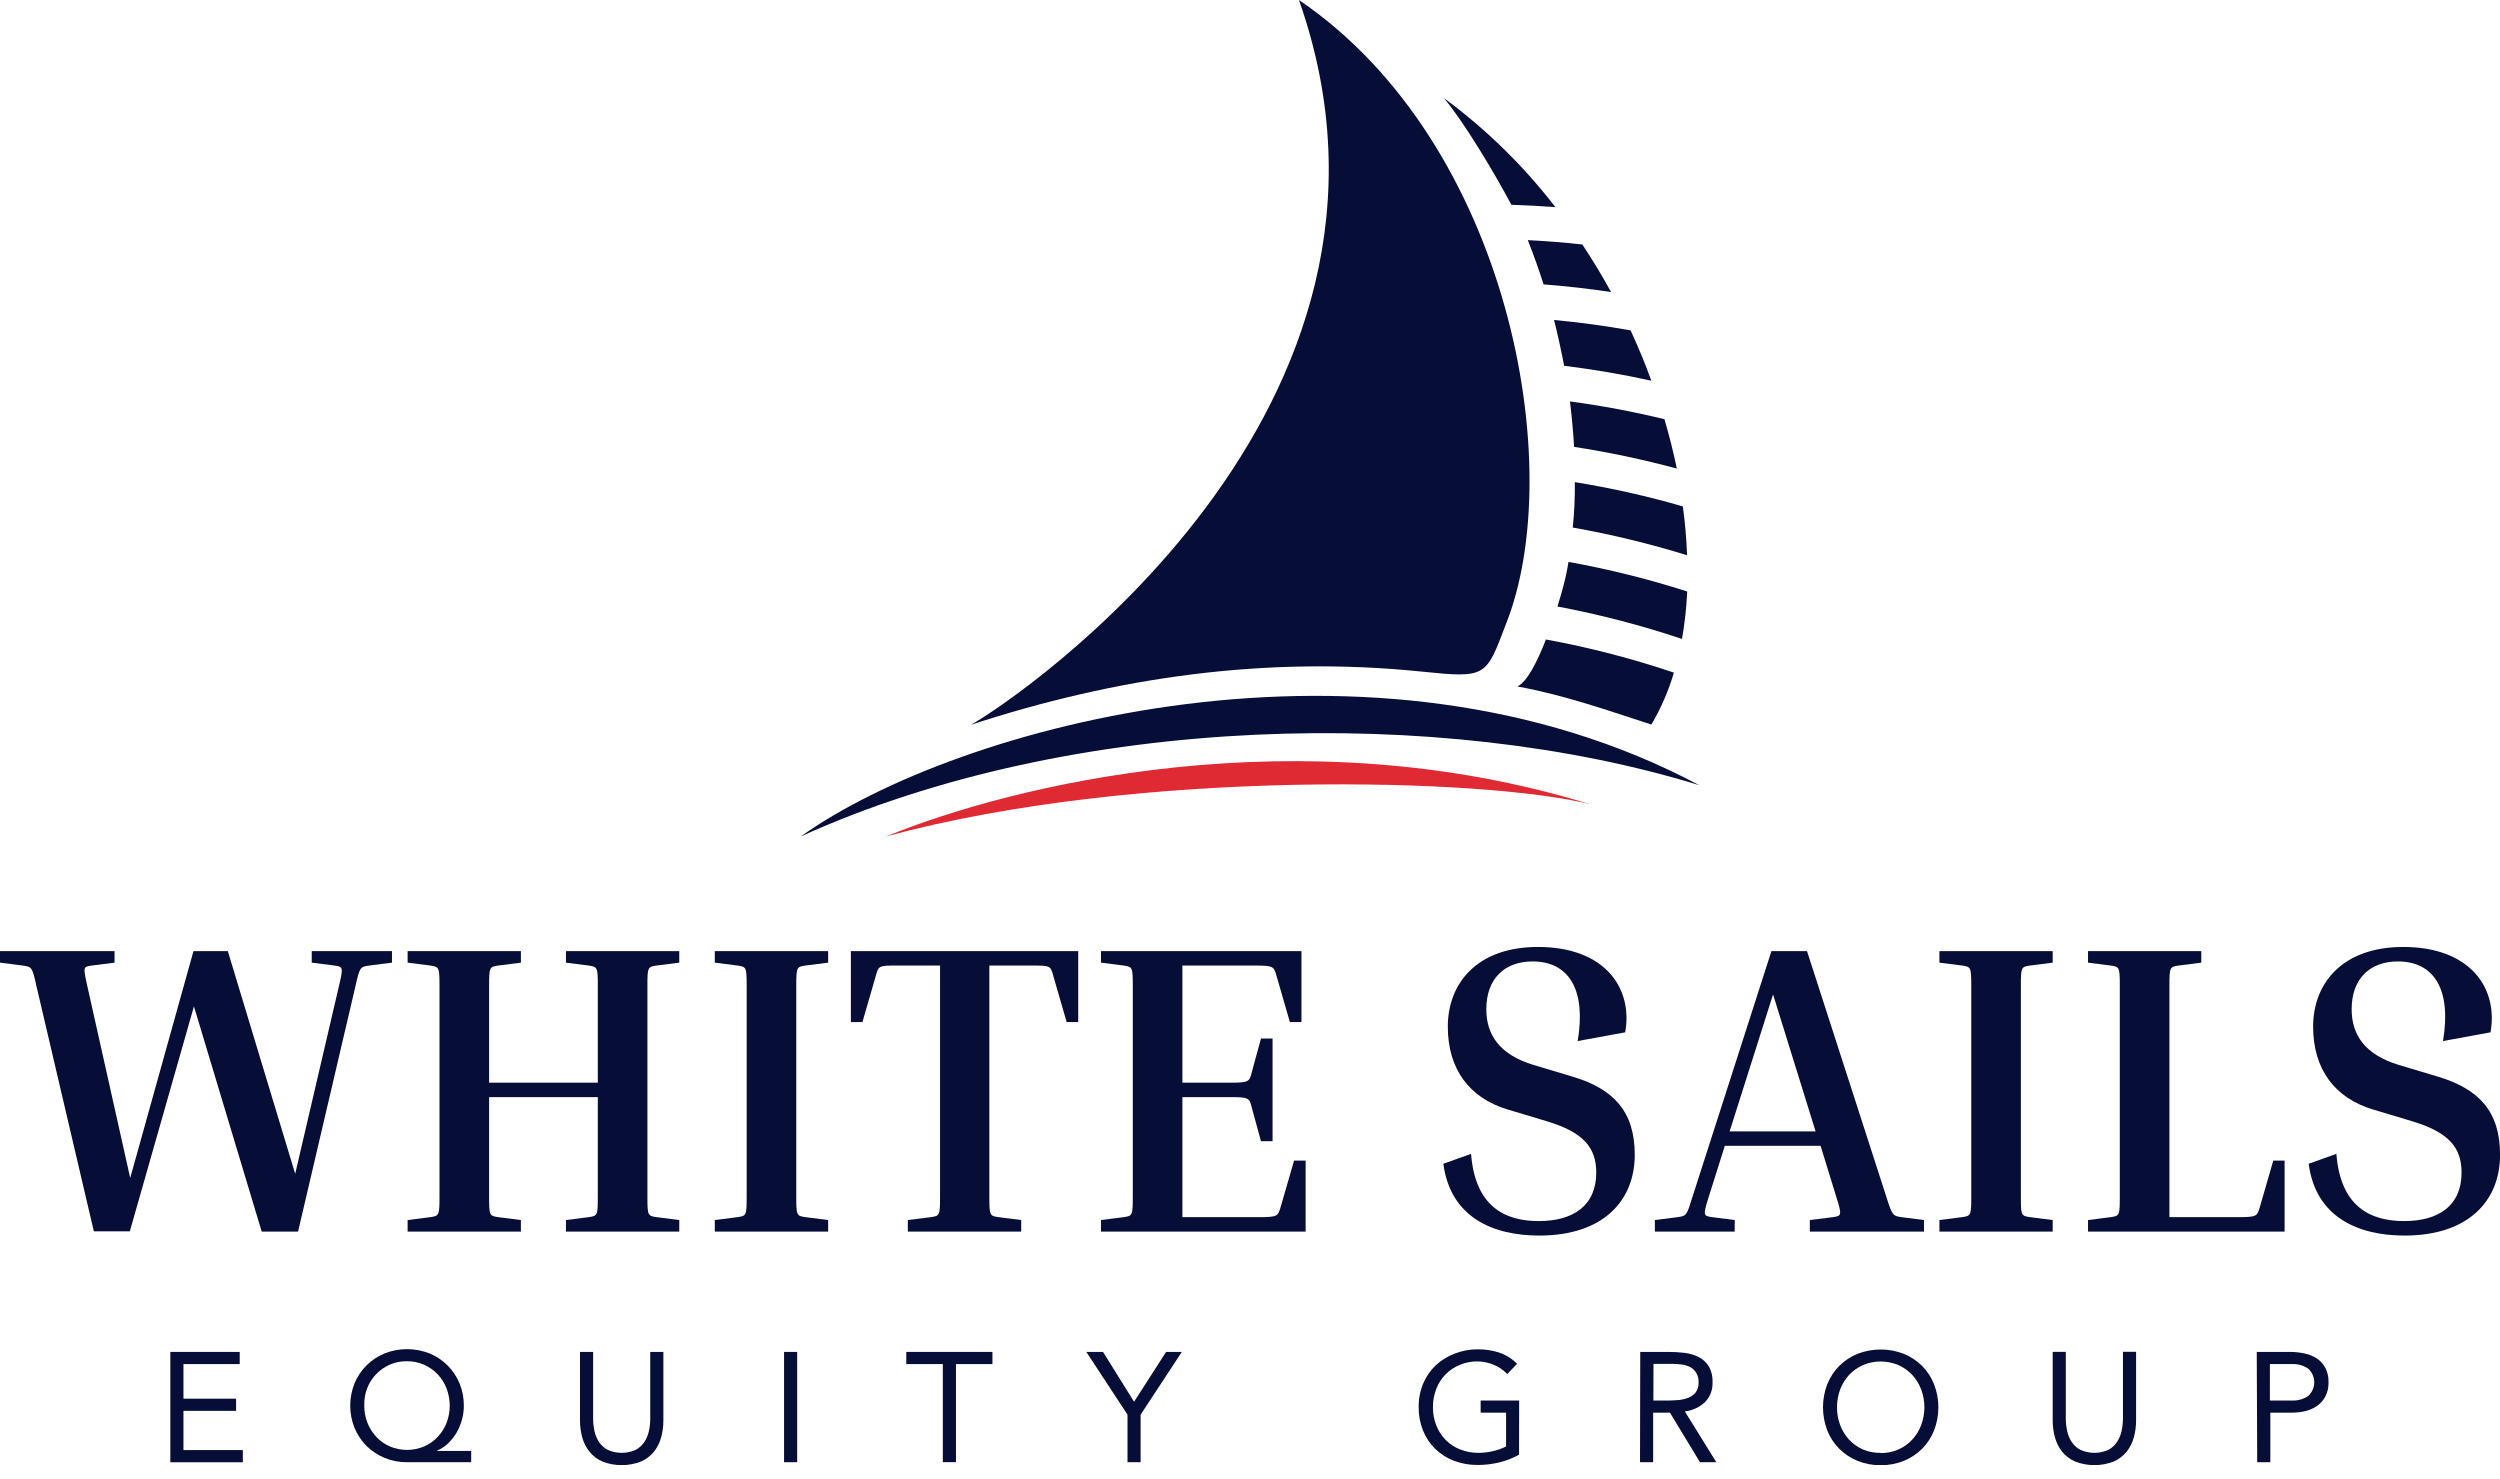 <svg width="120" height="71" viewBox="0 0 120 71" fill="none" xmlns="http://www.w3.org/2000/svg">
<g clip-path="url(#clip0_1203_169)">
<path d="M9.309 48.306L6.231 59.105H4.505L1.746 47.317C1.549 46.426 1.529 46.407 1.091 46.346L0 46.207V45.653H5.498V46.207L4.405 46.346C3.988 46.407 3.988 46.407 4.188 47.317L6.25 56.543L9.287 45.653H10.935L14.169 56.344L16.273 47.317C16.492 46.407 16.453 46.407 16.056 46.346L14.963 46.207V45.653H18.815V46.207L17.721 46.346C17.286 46.407 17.266 46.426 17.066 47.317L14.307 59.116H12.562L9.309 48.306Z" fill="#060D37"/>
<path d="M32.605 59.116H27.166V58.562L28.259 58.423C28.675 58.362 28.695 58.343 28.695 57.452V52.661H23.477V57.452C23.477 58.343 23.497 58.362 23.913 58.423L25.003 58.562V59.116H19.566V58.562L20.657 58.423C21.073 58.362 21.096 58.343 21.096 57.452V47.317C21.096 46.426 21.073 46.407 20.657 46.346L19.566 46.207V45.653H25.003V46.207L23.913 46.346C23.497 46.407 23.477 46.426 23.477 47.317V51.969H28.695V47.317C28.695 46.426 28.675 46.407 28.259 46.346L27.166 46.207V45.653H32.605V46.207L31.512 46.346C31.096 46.407 31.076 46.426 31.076 47.317V57.452C31.076 58.343 31.096 58.362 31.512 58.423L32.605 58.562V59.116Z" fill="#060D37"/>
<path d="M34.31 45.653H39.751V46.207L38.657 46.346C38.241 46.407 38.221 46.426 38.221 47.317V57.452C38.221 58.343 38.241 58.362 38.657 58.423L39.751 58.562V59.116H34.31V58.562L35.404 58.423C35.82 58.362 35.84 58.343 35.84 57.452V47.317C35.84 46.426 35.82 46.407 35.404 46.346L34.31 46.207V45.653Z" fill="#060D37"/>
<path d="M51.755 45.653V49.059H51.2L50.564 46.861C50.425 46.346 50.425 46.346 49.493 46.346H47.489V57.452C47.489 58.343 47.508 58.362 47.925 58.423L49.018 58.562V59.116H43.576V58.562L44.686 58.423C45.102 58.362 45.122 58.343 45.122 57.452V46.346H43.104C42.171 46.346 42.171 46.346 42.032 46.861L41.397 49.059H40.842V45.653H51.755Z" fill="#060D37"/>
<path d="M62.67 55.71V59.116H52.848V58.562L53.938 58.423C54.355 58.362 54.374 58.343 54.374 57.452V47.317C54.374 46.426 54.355 46.407 53.938 46.346L52.848 46.207V45.653H62.47V49.059H61.915L61.279 46.861C61.141 46.384 61.141 46.346 60.208 46.346H56.755V51.969H59.017C59.95 51.969 59.972 51.93 60.089 51.454L60.527 49.851H61.083V54.779H60.527L60.089 53.176C59.972 52.7 59.95 52.661 59.017 52.661H56.755V58.423H60.408C61.341 58.423 61.341 58.382 61.479 57.908L62.115 55.71H62.67Z" fill="#060D37"/>
<path d="M76.62 56.286C76.62 55.098 76.026 54.348 74.219 53.811L72.373 53.257C70.527 52.703 69.495 51.319 69.495 49.275C69.495 47.232 70.866 45.454 73.822 45.454C77.039 45.454 78.388 47.434 78.01 49.552L75.729 49.97C76.145 47.514 75.31 46.149 73.564 46.149C72.215 46.149 71.343 46.98 71.343 48.444C71.343 49.671 71.979 50.624 73.608 51.117L75.454 51.67C77.458 52.263 78.468 53.351 78.468 55.43C78.468 57.645 76.942 59.307 73.886 59.307C71.665 59.307 69.617 58.435 69.281 55.86L70.611 55.386C70.808 57.92 72.237 58.612 73.864 58.612C75.49 58.612 76.62 57.889 76.62 56.286Z" fill="#060D37"/>
<path d="M83.264 59.116H79.434V58.562L80.524 58.423C80.96 58.362 80.96 58.343 81.238 57.452L85.029 45.653H86.736L90.546 57.452C90.824 58.343 90.863 58.362 91.26 58.423L92.351 58.562V59.116H86.872V58.562L87.982 58.423C88.398 58.362 88.421 58.343 88.143 57.452L87.388 54.998H82.792L82.018 57.452C81.74 58.343 81.759 58.362 82.176 58.423L83.269 58.562L83.264 59.116ZM87.149 54.306L85.107 47.733L83.022 54.306H87.149Z" fill="#060D37"/>
<path d="M93.092 45.653H98.529V46.207L97.438 46.346C97.022 46.407 97.002 46.426 97.002 47.317V57.452C97.002 58.343 97.022 58.362 97.438 58.423L98.529 58.562V59.116H93.092V58.562L94.183 58.423C94.599 58.362 94.621 58.343 94.621 57.452V47.317C94.621 46.426 94.599 46.407 94.183 46.346L93.092 46.207V45.653Z" fill="#060D37"/>
<path d="M109.661 55.71V59.116H100.225V58.562L101.315 58.423C101.732 58.362 101.751 58.343 101.751 57.452V47.317C101.751 46.426 101.732 46.407 101.315 46.346L100.225 46.207V45.653H105.662V46.207L104.571 46.346C104.155 46.407 104.132 46.426 104.132 47.317V58.423H107.41C108.343 58.423 108.343 58.382 108.482 57.908L109.117 55.71H109.661Z" fill="#060D37"/>
<path d="M118.155 56.286C118.155 55.098 117.561 54.348 115.754 53.811L113.908 53.257C112.063 52.703 111.03 51.319 111.03 49.275C111.03 47.232 112.401 45.454 115.357 45.454C118.574 45.454 119.923 47.434 119.545 49.552L117.264 49.97C117.68 47.514 116.847 46.149 115.099 46.149C113.75 46.149 112.879 46.98 112.879 48.444C112.879 49.671 113.514 50.624 115.143 51.117L116.989 51.67C118.993 52.263 120.003 53.351 120.003 55.43C120.003 57.645 118.477 59.307 115.421 59.307C113.201 59.307 111.152 58.435 110.816 55.86L112.146 55.386C112.343 57.92 113.772 58.612 115.401 58.612C117.031 58.612 118.155 57.889 118.155 56.286Z" fill="#060D37"/>
<path d="M8.176 64.892H11.506V65.476H8.806V67.137H11.332V67.721H8.806V69.604H11.656V70.189H8.176V64.892Z" fill="#060D37"/>
<path d="M22.617 70.186H19.536C19.165 70.19 18.796 70.118 18.453 69.975C18.132 69.843 17.84 69.649 17.593 69.405C17.348 69.157 17.153 68.865 17.019 68.544C16.741 67.855 16.741 67.087 17.019 66.398C17.152 66.077 17.347 65.785 17.593 65.54C17.839 65.294 18.132 65.099 18.453 64.966C19.149 64.69 19.925 64.69 20.621 64.966C20.943 65.099 21.235 65.294 21.482 65.54C21.728 65.785 21.923 66.077 22.056 66.398C22.196 66.739 22.267 67.104 22.264 67.472C22.265 67.698 22.235 67.922 22.175 68.14C22.116 68.357 22.029 68.567 21.917 68.763C21.806 68.952 21.67 69.125 21.512 69.278C21.358 69.428 21.176 69.549 20.976 69.632V69.646H22.617V70.186ZM17.485 67.472C17.483 67.757 17.536 68.038 17.64 68.303C17.74 68.554 17.887 68.783 18.073 68.979C18.255 69.173 18.476 69.327 18.72 69.433C18.978 69.54 19.255 69.596 19.535 69.596C19.814 69.596 20.091 69.54 20.349 69.433C20.596 69.328 20.818 69.173 21.001 68.979C21.188 68.783 21.335 68.554 21.434 68.303C21.638 67.768 21.638 67.177 21.434 66.642C21.24 66.137 20.854 65.73 20.36 65.509C20.098 65.394 19.814 65.336 19.528 65.34C19.241 65.335 18.957 65.393 18.695 65.509C18.451 65.618 18.232 65.773 18.048 65.966C17.863 66.161 17.718 66.391 17.621 66.642C17.523 66.907 17.477 67.189 17.485 67.472Z" fill="#060D37"/>
<path d="M31.842 68.167C31.844 68.448 31.808 68.727 31.734 68.998C31.666 69.246 31.549 69.479 31.39 69.682C31.224 69.885 31.012 70.046 30.771 70.153C30.173 70.385 29.509 70.385 28.911 70.153C28.671 70.047 28.46 69.886 28.295 69.682C28.134 69.48 28.016 69.247 27.948 68.998C27.874 68.727 27.838 68.448 27.84 68.167V64.892H28.47V68.076C28.469 68.285 28.492 68.494 28.537 68.699C28.576 68.888 28.653 69.068 28.761 69.228C28.868 69.384 29.012 69.512 29.18 69.599C29.389 69.69 29.614 69.737 29.841 69.737C30.069 69.737 30.293 69.69 30.502 69.599C30.67 69.512 30.814 69.384 30.921 69.228C31.029 69.068 31.106 68.888 31.145 68.699C31.191 68.494 31.213 68.285 31.212 68.076V64.892H31.842V68.167Z" fill="#060D37"/>
<path d="M37.635 64.892H38.265V70.186H37.635V64.892Z" fill="#060D37"/>
<path d="M47.637 65.476H45.886V70.183H45.256V65.476H43.502V64.892H47.637V65.476Z" fill="#060D37"/>
<path d="M54.121 67.904L52.143 64.892H52.945L54.435 67.284L55.973 64.892H56.728L54.749 67.904V70.186H54.121V67.904Z" fill="#060D37"/>
<path d="M72.914 69.825C72.613 69.993 72.29 70.119 71.954 70.199C71.618 70.279 71.275 70.319 70.93 70.318C70.541 70.323 70.155 70.255 69.792 70.119C69.457 69.992 69.152 69.797 68.895 69.549C68.639 69.3 68.439 69.001 68.307 68.671C68.163 68.311 68.092 67.926 68.096 67.538C68.091 67.147 68.167 66.759 68.318 66.398C68.459 66.067 68.667 65.769 68.928 65.523C69.193 65.282 69.501 65.094 69.836 64.969C70.19 64.832 70.567 64.764 70.946 64.767C71.288 64.766 71.628 64.818 71.954 64.922C72.281 65.031 72.578 65.216 72.82 65.462L72.348 65.954C72.165 65.759 71.941 65.606 71.693 65.506C71.442 65.402 71.173 65.349 70.902 65.348C70.616 65.347 70.333 65.404 70.069 65.514C69.812 65.618 69.58 65.774 69.386 65.972C69.192 66.169 69.041 66.405 68.942 66.663C68.833 66.945 68.778 67.245 68.781 67.547C68.778 67.846 68.833 68.143 68.942 68.422C69.043 68.679 69.194 68.913 69.386 69.111C69.583 69.311 69.819 69.468 70.08 69.571C70.365 69.684 70.668 69.74 70.974 69.737C71.2 69.735 71.425 69.709 71.646 69.659C71.87 69.611 72.088 69.533 72.292 69.43V67.807H71.071V67.225H72.92L72.914 69.825Z" fill="#060D37"/>
<path d="M78.732 64.892H80.086C80.34 64.892 80.594 64.907 80.847 64.936C81.083 64.962 81.313 65.028 81.527 65.132C81.726 65.231 81.894 65.382 82.012 65.57C82.15 65.807 82.215 66.078 82.201 66.351C82.209 66.523 82.182 66.696 82.121 66.857C82.061 67.019 81.968 67.167 81.849 67.292C81.582 67.545 81.24 67.706 80.874 67.749L82.382 70.186H81.599L80.158 67.807H79.351V70.186H78.721L78.732 64.892ZM79.362 67.226H79.917C80.092 67.226 80.272 67.226 80.472 67.209C80.648 67.202 80.822 67.17 80.988 67.112C81.139 67.062 81.274 66.973 81.38 66.855C81.489 66.71 81.543 66.532 81.532 66.351C81.539 66.191 81.5 66.032 81.418 65.894C81.347 65.777 81.245 65.682 81.124 65.617C80.994 65.553 80.854 65.512 80.711 65.495C80.558 65.475 80.404 65.465 80.25 65.465H79.367L79.362 67.226Z" fill="#060D37"/>
<path d="M90.273 70.33C89.893 70.334 89.515 70.263 89.163 70.122C88.835 69.989 88.537 69.792 88.286 69.543C88.035 69.291 87.839 68.99 87.708 68.66C87.436 67.947 87.436 67.158 87.708 66.445C87.839 66.115 88.035 65.814 88.286 65.562C88.537 65.313 88.835 65.116 89.163 64.983C89.877 64.707 90.669 64.707 91.383 64.983C91.71 65.117 92.008 65.314 92.26 65.562C92.51 65.814 92.705 66.115 92.835 66.445C93.111 67.157 93.111 67.947 92.835 68.66C92.705 68.99 92.51 69.291 92.26 69.543C92.008 69.791 91.71 69.988 91.383 70.122C91.03 70.263 90.653 70.334 90.273 70.33ZM90.273 69.748C90.565 69.751 90.854 69.692 91.122 69.576C91.373 69.466 91.599 69.306 91.785 69.106C91.973 68.902 92.119 68.664 92.216 68.405C92.423 67.853 92.423 67.246 92.216 66.694C92.119 66.435 91.973 66.197 91.785 65.993C91.598 65.794 91.373 65.634 91.122 65.523C90.853 65.41 90.564 65.351 90.272 65.351C89.979 65.351 89.69 65.41 89.421 65.523C89.171 65.635 88.946 65.795 88.757 65.993C88.571 66.198 88.425 66.436 88.327 66.694C88.125 67.246 88.125 67.853 88.327 68.405C88.425 68.664 88.571 68.901 88.757 69.106C88.945 69.305 89.171 69.465 89.421 69.576C89.69 69.689 89.981 69.744 90.273 69.737V69.748Z" fill="#060D37"/>
<path d="M102.532 68.167C102.534 68.447 102.497 68.727 102.423 68.998C102.355 69.246 102.238 69.479 102.079 69.681C101.913 69.885 101.701 70.046 101.46 70.152C100.862 70.385 100.199 70.385 99.601 70.152C99.36 70.046 99.148 69.885 98.982 69.681C98.823 69.479 98.706 69.246 98.638 68.998C98.564 68.727 98.527 68.447 98.529 68.167V64.891H99.159V68.076C99.159 68.285 99.181 68.494 99.226 68.698C99.266 68.888 99.342 69.067 99.451 69.227C99.557 69.384 99.701 69.512 99.87 69.598C100.078 69.69 100.303 69.737 100.53 69.737C100.758 69.737 100.983 69.69 101.191 69.598C101.36 69.51 101.505 69.381 101.61 69.222C101.719 69.062 101.795 68.882 101.835 68.693C101.88 68.488 101.902 68.279 101.902 68.07V64.886H102.532V68.167Z" fill="#060D37"/>
<path d="M108.324 64.892H109.909C110.144 64.891 110.378 64.915 110.608 64.964C110.819 65.006 111.021 65.087 111.202 65.202C111.374 65.315 111.515 65.469 111.613 65.65C111.722 65.864 111.776 66.102 111.769 66.343C111.778 66.592 111.721 66.84 111.602 67.06C111.501 67.242 111.356 67.396 111.18 67.508C111.011 67.618 110.823 67.697 110.625 67.741C110.433 67.784 110.236 67.806 110.039 67.807H108.976V70.186H108.346L108.324 64.892ZM108.954 67.226H110.017C110.29 67.238 110.559 67.163 110.786 67.013C110.88 66.929 110.955 66.828 111.006 66.713C111.057 66.599 111.084 66.476 111.084 66.351C111.084 66.226 111.057 66.102 111.006 65.988C110.955 65.874 110.88 65.772 110.786 65.689C110.559 65.537 110.29 65.463 110.017 65.476H108.954V67.226Z" fill="#060D37"/>
<path d="M62.35 0C72.466 6.875 75.275 22.447 72.286 29.954C71.32 32.493 71.37 32.559 68.228 32.235C60.734 31.468 53.574 32.512 46.607 34.788C48.756 33.6 69.305 19.734 62.35 0Z" fill="#060D37"/>
<path d="M75.492 25.322C77.347 25.651 79.18 26.095 80.979 26.651C80.951 25.887 80.885 25.103 80.777 24.308C79.074 23.814 77.343 23.425 75.592 23.143C75.6 23.89 75.567 24.618 75.492 25.322Z" fill="#060D37"/>
<path d="M75.556 21.45C77.219 21.706 78.865 22.054 80.488 22.491C80.325 21.705 80.128 20.916 79.892 20.121C78.397 19.758 76.884 19.473 75.359 19.269C75.448 20.009 75.514 20.736 75.556 21.45Z" fill="#060D37"/>
<path d="M69.307 4.707C70.239 5.815 71.682 8.204 72.546 9.829C73.24 9.852 73.933 9.888 74.66 9.943C73.129 7.957 71.327 6.195 69.307 4.707Z" fill="#060D37"/>
<path d="M75.079 17.558C76.445 17.727 77.841 17.959 79.265 18.275C78.971 17.465 78.638 16.659 78.269 15.858C77.019 15.636 75.795 15.47 74.594 15.359C74.78 16.093 74.938 16.83 75.079 17.558Z" fill="#060D37"/>
<path d="M72.834 32.949C75.174 33.381 77.236 34.126 79.267 34.779C79.728 33.996 80.09 33.159 80.347 32.287C78.341 31.609 76.288 31.077 74.205 30.695C73.783 31.784 73.286 32.747 72.834 32.949Z" fill="#060D37"/>
<path d="M75.196 27.484C75.127 27.825 74.972 28.428 74.758 29.112C76.784 29.495 78.781 30.015 80.736 30.668C80.868 29.916 80.951 29.155 80.986 28.392C79.12 27.793 77.217 27.319 75.288 26.972C75.257 27.135 75.232 27.315 75.196 27.484Z" fill="#060D37"/>
<path d="M75.951 11.734C75.063 11.638 74.191 11.569 73.334 11.526C73.613 12.23 73.866 12.938 74.092 13.65C75.152 13.733 76.232 13.852 77.331 14.018C76.906 13.243 76.448 12.479 75.951 11.734Z" fill="#060D37"/>
<path fill-rule="evenodd" clip-rule="evenodd" d="M38.438 40.149C51.482 34.229 69.198 33.872 81.565 37.69C65.926 29.367 45.937 34.805 38.438 40.149Z" fill="#060D37"/>
<path fill-rule="evenodd" clip-rule="evenodd" d="M42.531 40.149C48.546 37.69 62.293 34.282 76.336 38.607C71.402 37.355 54.688 36.851 42.531 40.149Z" fill="#DF2933"/>
</g>
<defs>
<clipPath id="clip0_1203_169">
<rect width="120" height="70.319" fill="white"/>
</clipPath>
</defs>
</svg>
